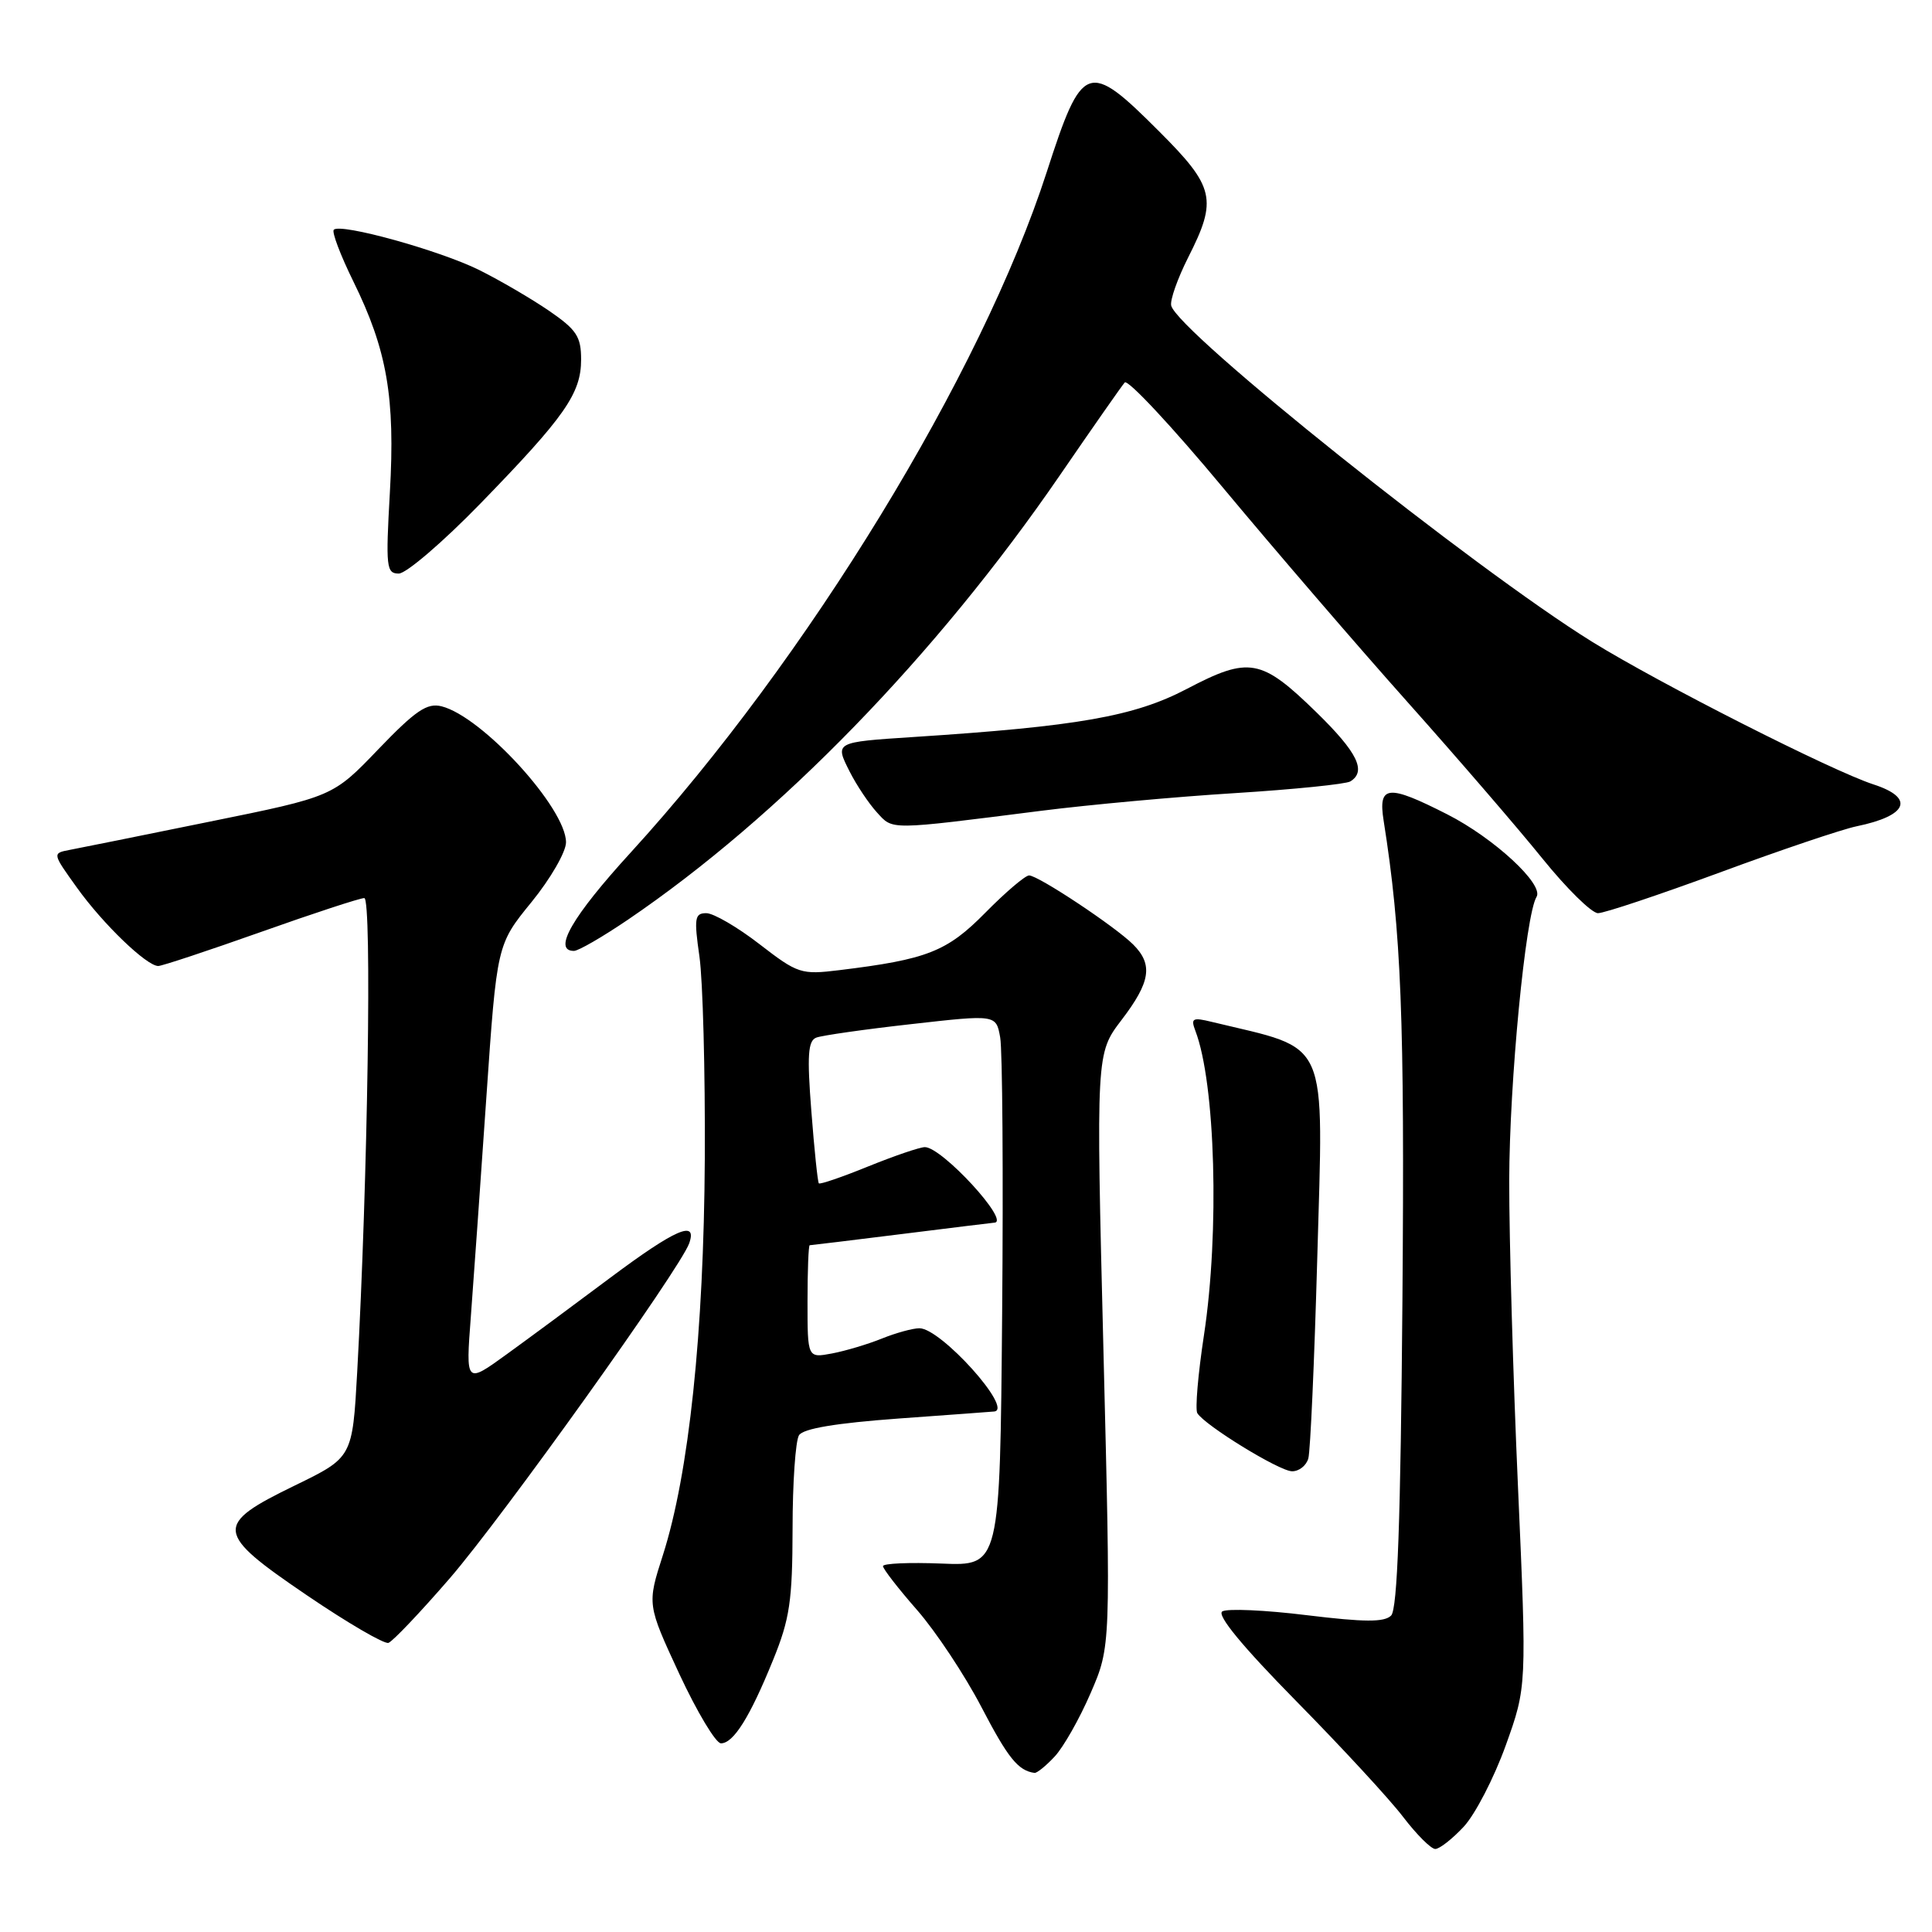 <?xml version="1.0" encoding="UTF-8" standalone="no"?>
<!DOCTYPE svg PUBLIC "-//W3C//DTD SVG 1.1//EN" "http://www.w3.org/Graphics/SVG/1.1/DTD/svg11.dtd" >
<svg xmlns="http://www.w3.org/2000/svg" xmlns:xlink="http://www.w3.org/1999/xlink" version="1.1" viewBox="0 0 256 256">
 <g >
 <path fill="currentColor"
d=" M 193.95 242.05 C 195.46 240.43 197.96 235.60 199.51 231.30 C 202.31 223.50 202.31 223.50 201.14 197.00 C 200.49 182.43 199.97 164.17 199.98 156.44 C 200.00 143.43 202.14 121.21 203.60 118.84 C 204.61 117.20 197.97 111.06 191.78 107.91 C 183.88 103.89 182.59 104.02 183.34 108.75 C 185.68 123.55 186.13 134.84 185.83 172.20 C 185.59 201.60 185.17 213.23 184.33 214.07 C 183.43 214.97 180.79 214.95 173.15 214.02 C 167.65 213.34 162.61 213.12 161.96 213.52 C 161.20 214.00 164.61 218.14 171.73 225.38 C 177.75 231.49 184.14 238.41 185.92 240.75 C 187.71 243.09 189.62 245.00 190.18 245.00 C 190.74 245.00 192.44 243.67 193.95 242.05 Z  M 139.75 232.75 C 140.91 231.51 143.06 227.72 144.52 224.33 C 147.19 218.16 147.19 218.16 146.21 178.87 C 145.23 139.58 145.23 139.58 148.62 135.14 C 152.45 130.12 152.81 127.81 150.16 125.16 C 147.77 122.77 137.57 116.00 136.36 116.00 C 135.85 116.00 133.24 118.22 130.56 120.94 C 125.48 126.10 122.85 127.13 111.22 128.55 C 106.15 129.17 105.72 129.03 100.63 125.10 C 97.71 122.84 94.54 121.00 93.59 121.00 C 92.05 121.00 91.95 121.65 92.68 126.75 C 93.13 129.91 93.45 141.95 93.39 153.50 C 93.26 176.61 91.29 195.26 87.84 206.05 C 85.74 212.59 85.74 212.59 90.01 221.80 C 92.37 226.86 94.85 231.00 95.53 231.00 C 97.19 231.00 99.36 227.54 102.44 219.95 C 104.65 214.52 105.00 212.13 105.02 202.58 C 105.02 196.48 105.41 190.91 105.87 190.18 C 106.43 189.29 110.76 188.57 119.10 187.96 C 125.92 187.47 131.61 187.05 131.75 187.03 C 134.31 186.72 124.67 176.00 121.83 176.00 C 120.96 176.00 118.73 176.61 116.87 177.36 C 115.02 178.11 112.04 179.00 110.25 179.34 C 107.00 179.95 107.00 179.95 107.00 172.47 C 107.00 168.36 107.13 165.00 107.29 165.00 C 107.45 165.00 112.96 164.33 119.54 163.51 C 126.12 162.69 131.61 162.01 131.75 162.01 C 133.95 161.94 124.82 152.00 122.55 152.00 C 121.89 152.00 118.52 153.15 115.06 154.55 C 111.60 155.96 108.65 156.97 108.50 156.80 C 108.35 156.64 107.90 152.34 107.51 147.26 C 106.93 139.85 107.06 137.91 108.16 137.49 C 108.92 137.20 114.59 136.39 120.76 135.70 C 131.99 134.43 131.99 134.43 132.53 137.47 C 132.83 139.13 132.95 155.57 132.79 174.00 C 132.50 207.50 132.50 207.50 124.75 207.18 C 120.49 207.01 117.00 207.16 117.00 207.52 C 117.00 207.88 119.03 210.50 121.52 213.34 C 124.00 216.18 127.83 221.95 130.03 226.17 C 133.56 232.95 134.90 234.62 137.08 234.92 C 137.39 234.96 138.60 233.99 139.75 232.75 Z  M 59.60 209.13 C 66.64 200.98 90.13 168.11 91.32 164.75 C 92.44 161.58 89.50 162.86 80.90 169.28 C 76.28 172.74 70.07 177.33 67.11 179.47 C 61.71 183.38 61.71 183.38 62.39 174.44 C 62.76 169.52 63.69 156.42 64.45 145.33 C 65.84 125.16 65.84 125.16 70.42 119.54 C 72.94 116.45 75.00 112.88 75.00 111.61 C 75.00 107.08 63.89 94.94 58.51 93.59 C 56.59 93.11 55.08 94.13 50.13 99.28 C 44.11 105.56 44.11 105.56 27.80 108.87 C 18.84 110.70 10.47 112.38 9.21 112.62 C 6.92 113.06 6.93 113.07 10.21 117.64 C 13.65 122.44 19.43 128.00 20.97 128.00 C 21.46 128.00 27.58 125.97 34.55 123.50 C 41.53 121.02 47.70 119.00 48.27 119.00 C 49.30 119.00 48.73 156.49 47.33 181.81 C 46.70 193.12 46.70 193.12 39.10 196.82 C 28.32 202.06 28.42 203.06 40.66 211.38 C 46.03 215.03 50.90 217.87 51.47 217.69 C 52.03 217.50 55.69 213.65 59.60 209.13 Z  M 173.36 193.25 C 173.63 192.29 174.16 180.41 174.54 166.86 C 175.36 136.97 176.36 139.22 160.59 135.41 C 158.02 134.78 157.76 134.92 158.39 136.58 C 161.05 143.51 161.61 163.27 159.53 176.92 C 158.74 182.11 158.35 186.75 158.65 187.25 C 159.66 188.88 169.46 194.90 171.18 194.95 C 172.11 194.98 173.09 194.21 173.36 193.25 Z  M 83.21 121.86 C 103.27 108.23 124.06 86.84 140.45 62.96 C 144.77 56.66 148.64 51.13 149.03 50.68 C 149.43 50.22 155.31 56.52 162.10 64.68 C 168.89 72.83 179.86 85.58 186.48 93.00 C 193.10 100.42 201.15 109.76 204.37 113.75 C 207.59 117.74 210.91 121.00 211.74 121.00 C 212.58 121.00 219.84 118.57 227.88 115.61 C 235.92 112.64 244.07 109.89 246.00 109.49 C 252.80 108.09 253.76 105.73 248.25 103.94 C 242.71 102.14 219.86 90.55 210.95 85.03 C 195.31 75.33 155.99 43.92 155.19 40.49 C 155.02 39.76 156.04 36.89 157.44 34.11 C 161.34 26.43 160.96 24.77 153.59 17.41 C 144.14 7.95 143.41 8.22 138.71 22.76 C 130.06 49.54 106.94 87.37 83.61 112.92 C 75.81 121.45 73.19 126.00 76.05 126.00 C 76.64 126.00 79.85 124.14 83.21 121.86 Z  M 138.00 107.43 C 144.32 106.63 155.88 105.57 163.68 105.09 C 171.48 104.60 178.35 103.90 178.93 103.54 C 181.10 102.20 179.87 99.70 174.47 94.42 C 167.10 87.23 165.53 86.95 157.23 91.30 C 150.29 94.93 142.80 96.25 121.00 97.66 C 110.59 98.34 110.61 98.33 112.58 102.23 C 113.49 104.03 115.12 106.47 116.19 107.64 C 118.36 110.01 117.57 110.02 138.00 107.43 Z  M 63.63 66.75 C 74.85 55.21 77.00 52.14 77.00 47.64 C 77.00 44.59 76.40 43.69 72.75 41.18 C 70.41 39.58 66.25 37.15 63.50 35.78 C 58.26 33.18 45.13 29.54 44.23 30.44 C 43.94 30.73 45.11 33.81 46.82 37.29 C 51.29 46.37 52.38 52.65 51.66 65.25 C 51.10 75.15 51.19 76.00 52.84 76.00 C 53.82 76.00 58.68 71.84 63.63 66.75 Z "/>
</g>
</svg>